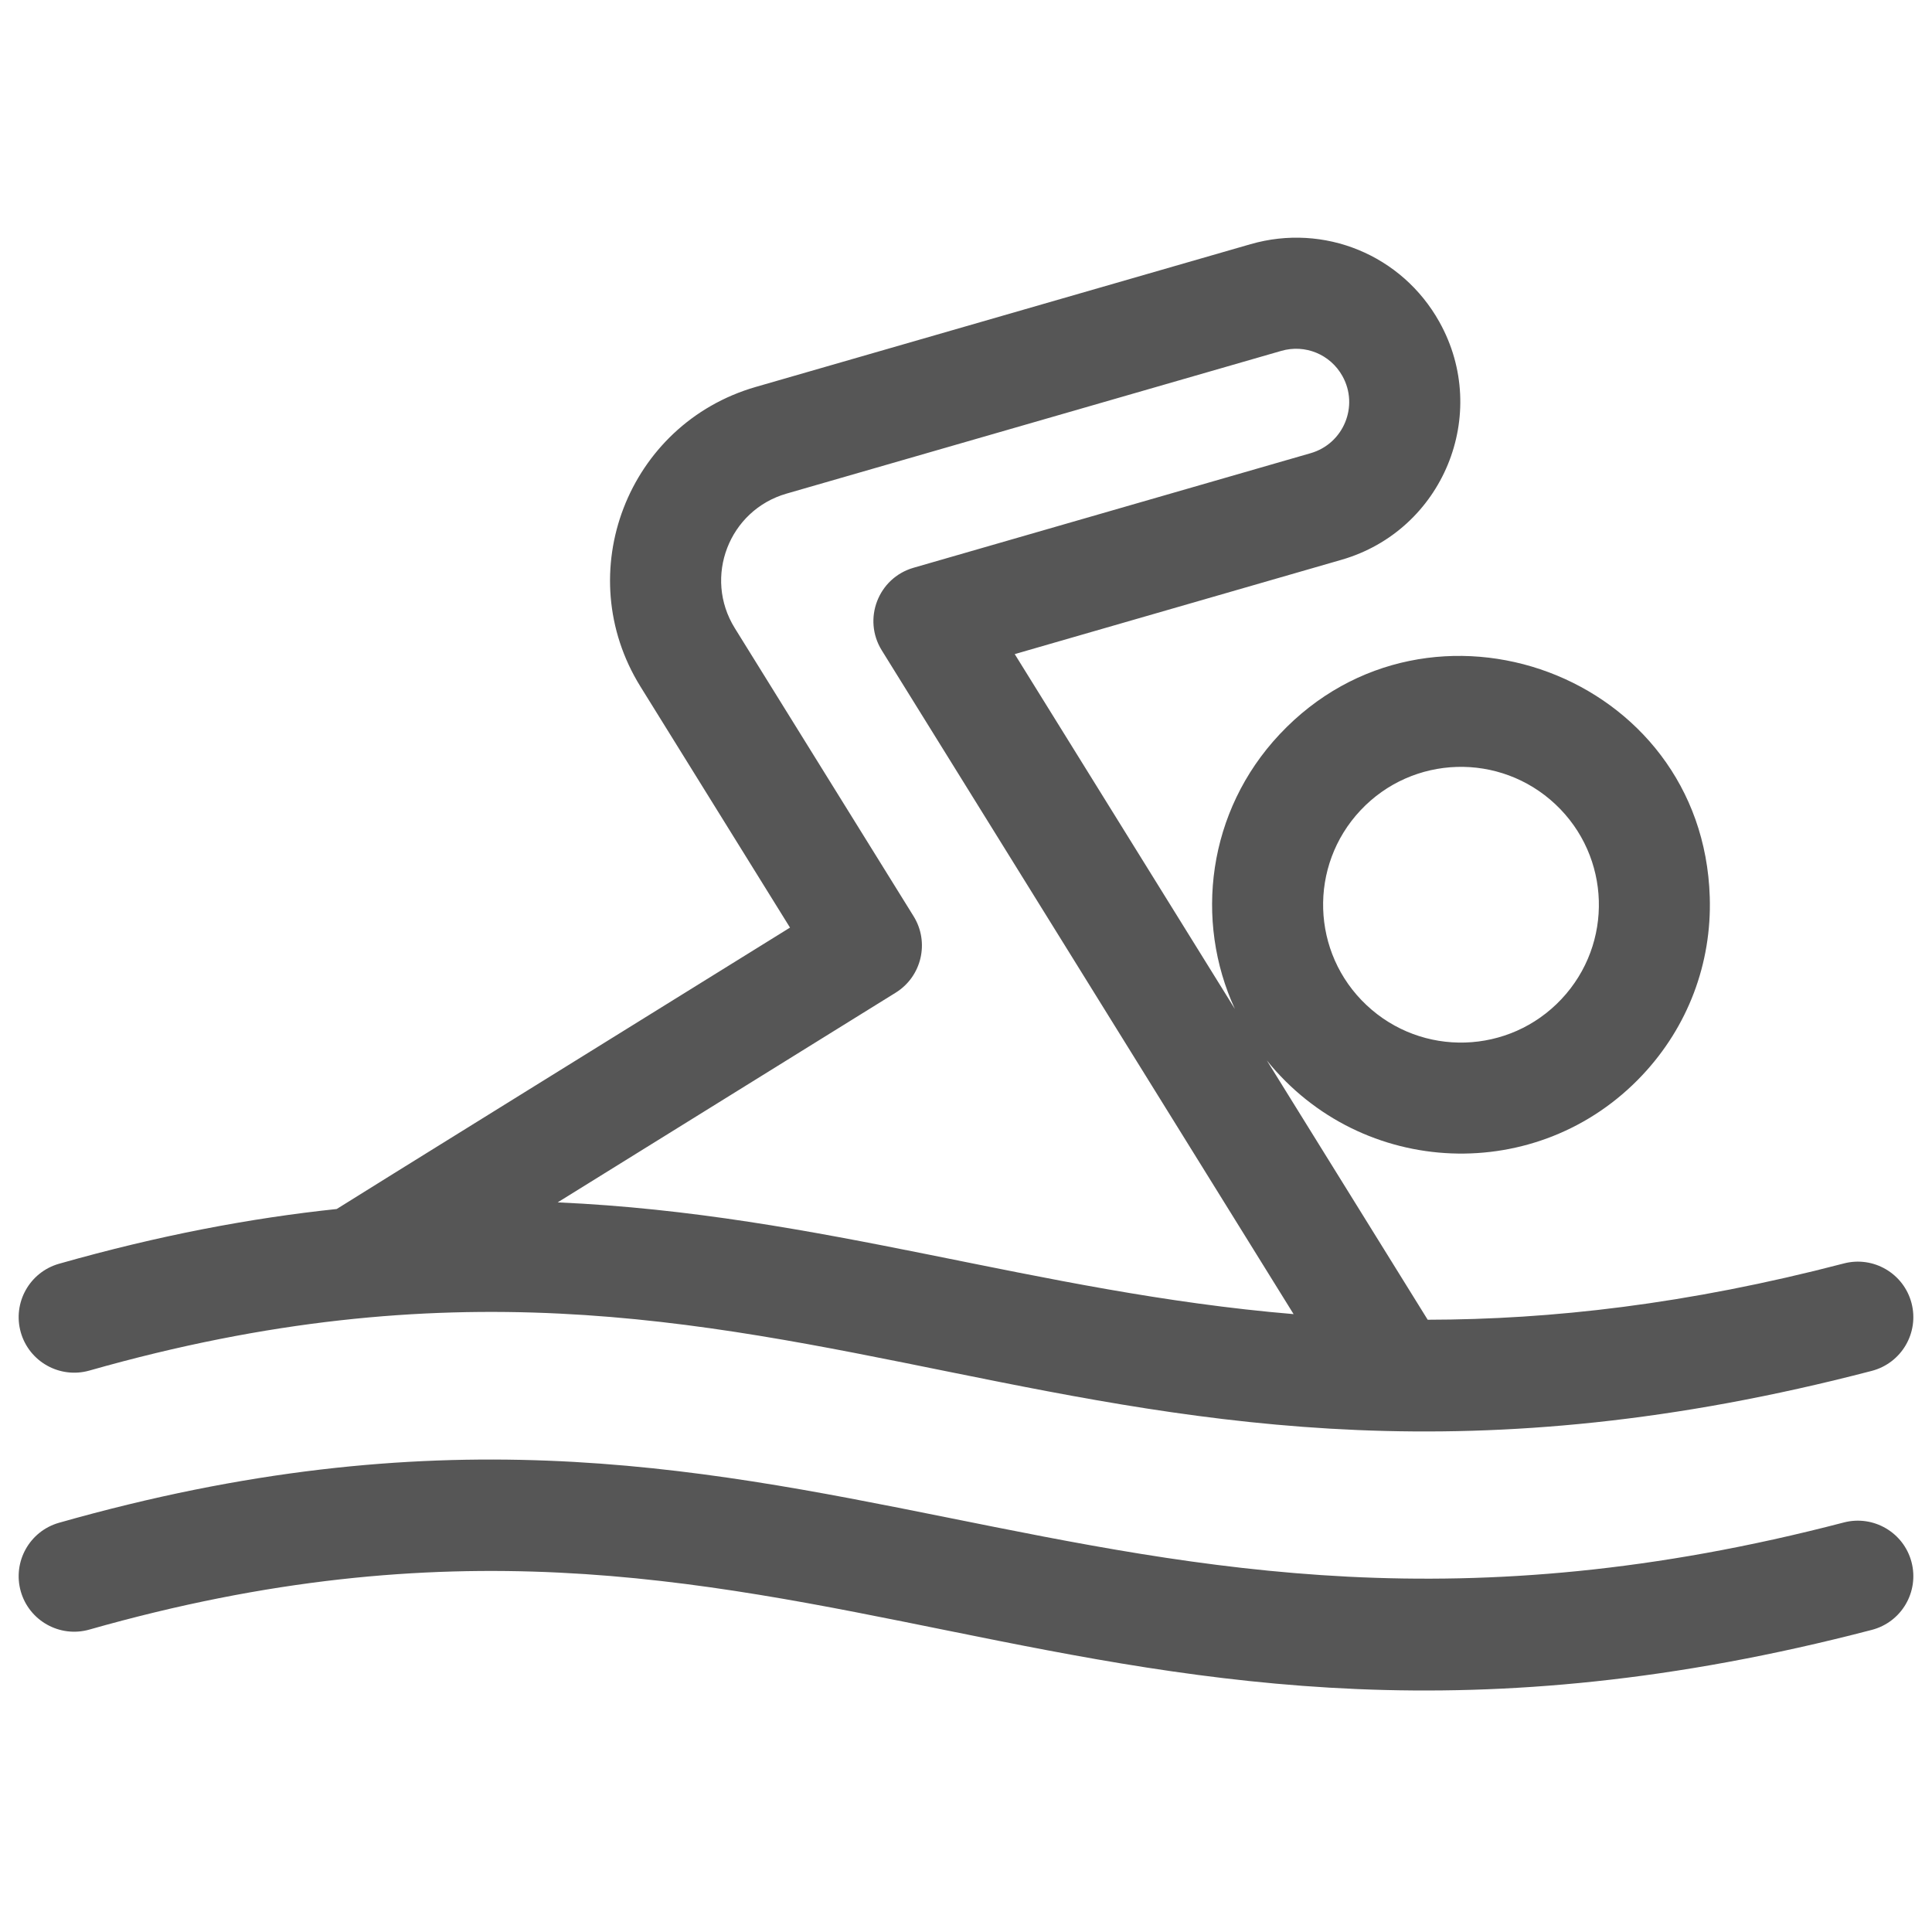 <svg width="32" height="32" viewBox="0 0 32 32" fill="none" xmlns="http://www.w3.org/2000/svg">
<path d="M1.48 22.701C13.406 19.31 17.765 26.161 31.003 22.706C31.495 22.577 31.789 22.075 31.661 21.584C31.533 21.093 31.03 20.798 30.539 20.927C27.94 21.605 25.687 21.856 23.647 21.859L20.982 17.563C22.558 19.52 25.486 19.633 27.201 17.809C27.956 17.007 28.353 15.959 28.319 14.858C28.206 11.169 23.685 9.514 21.196 12.161C19.997 13.436 19.779 15.249 20.454 16.712L16.807 10.834L22.219 9.272C23.9 8.787 24.695 6.863 23.841 5.333C23.221 4.222 21.933 3.692 20.711 4.045L12.517 6.409C10.393 7.023 9.441 9.492 10.608 11.372L13.085 15.364C11.299 16.472 5.637 19.983 5.577 20.025C4.155 20.175 2.633 20.461 0.977 20.932C0.489 21.071 0.206 21.579 0.344 22.067C0.483 22.556 0.992 22.839 1.48 22.701V22.701ZM22.535 13.421C23.401 12.5 24.845 12.459 25.763 13.322C26.682 14.186 26.727 15.63 25.862 16.549C24.998 17.468 23.554 17.513 22.634 16.648C21.715 15.784 21.671 14.34 22.535 13.421V13.421ZM15.132 15.176L12.17 10.403C11.647 9.56 12.073 8.451 13.027 8.176L21.221 5.812C21.617 5.697 22.034 5.869 22.235 6.229C22.512 6.726 22.253 7.349 21.709 7.506L15.131 9.404C14.545 9.573 14.284 10.255 14.605 10.772L21.426 21.766C17.136 21.405 13.65 20.112 9.237 19.915L14.835 16.442C15.267 16.174 15.399 15.607 15.132 15.176V15.176Z" fill="#565656"/>
<path d="M30.539 25.217C17.873 28.523 13.429 21.683 0.977 25.222C0.489 25.361 0.206 25.869 0.344 26.358C0.483 26.846 0.992 27.13 1.48 26.991C13.406 23.601 17.765 30.452 31.003 26.996C31.495 26.868 31.789 26.366 31.661 25.874C31.533 25.383 31.03 25.089 30.539 25.217V25.217Z" fill="#565656"/>
</svg>
